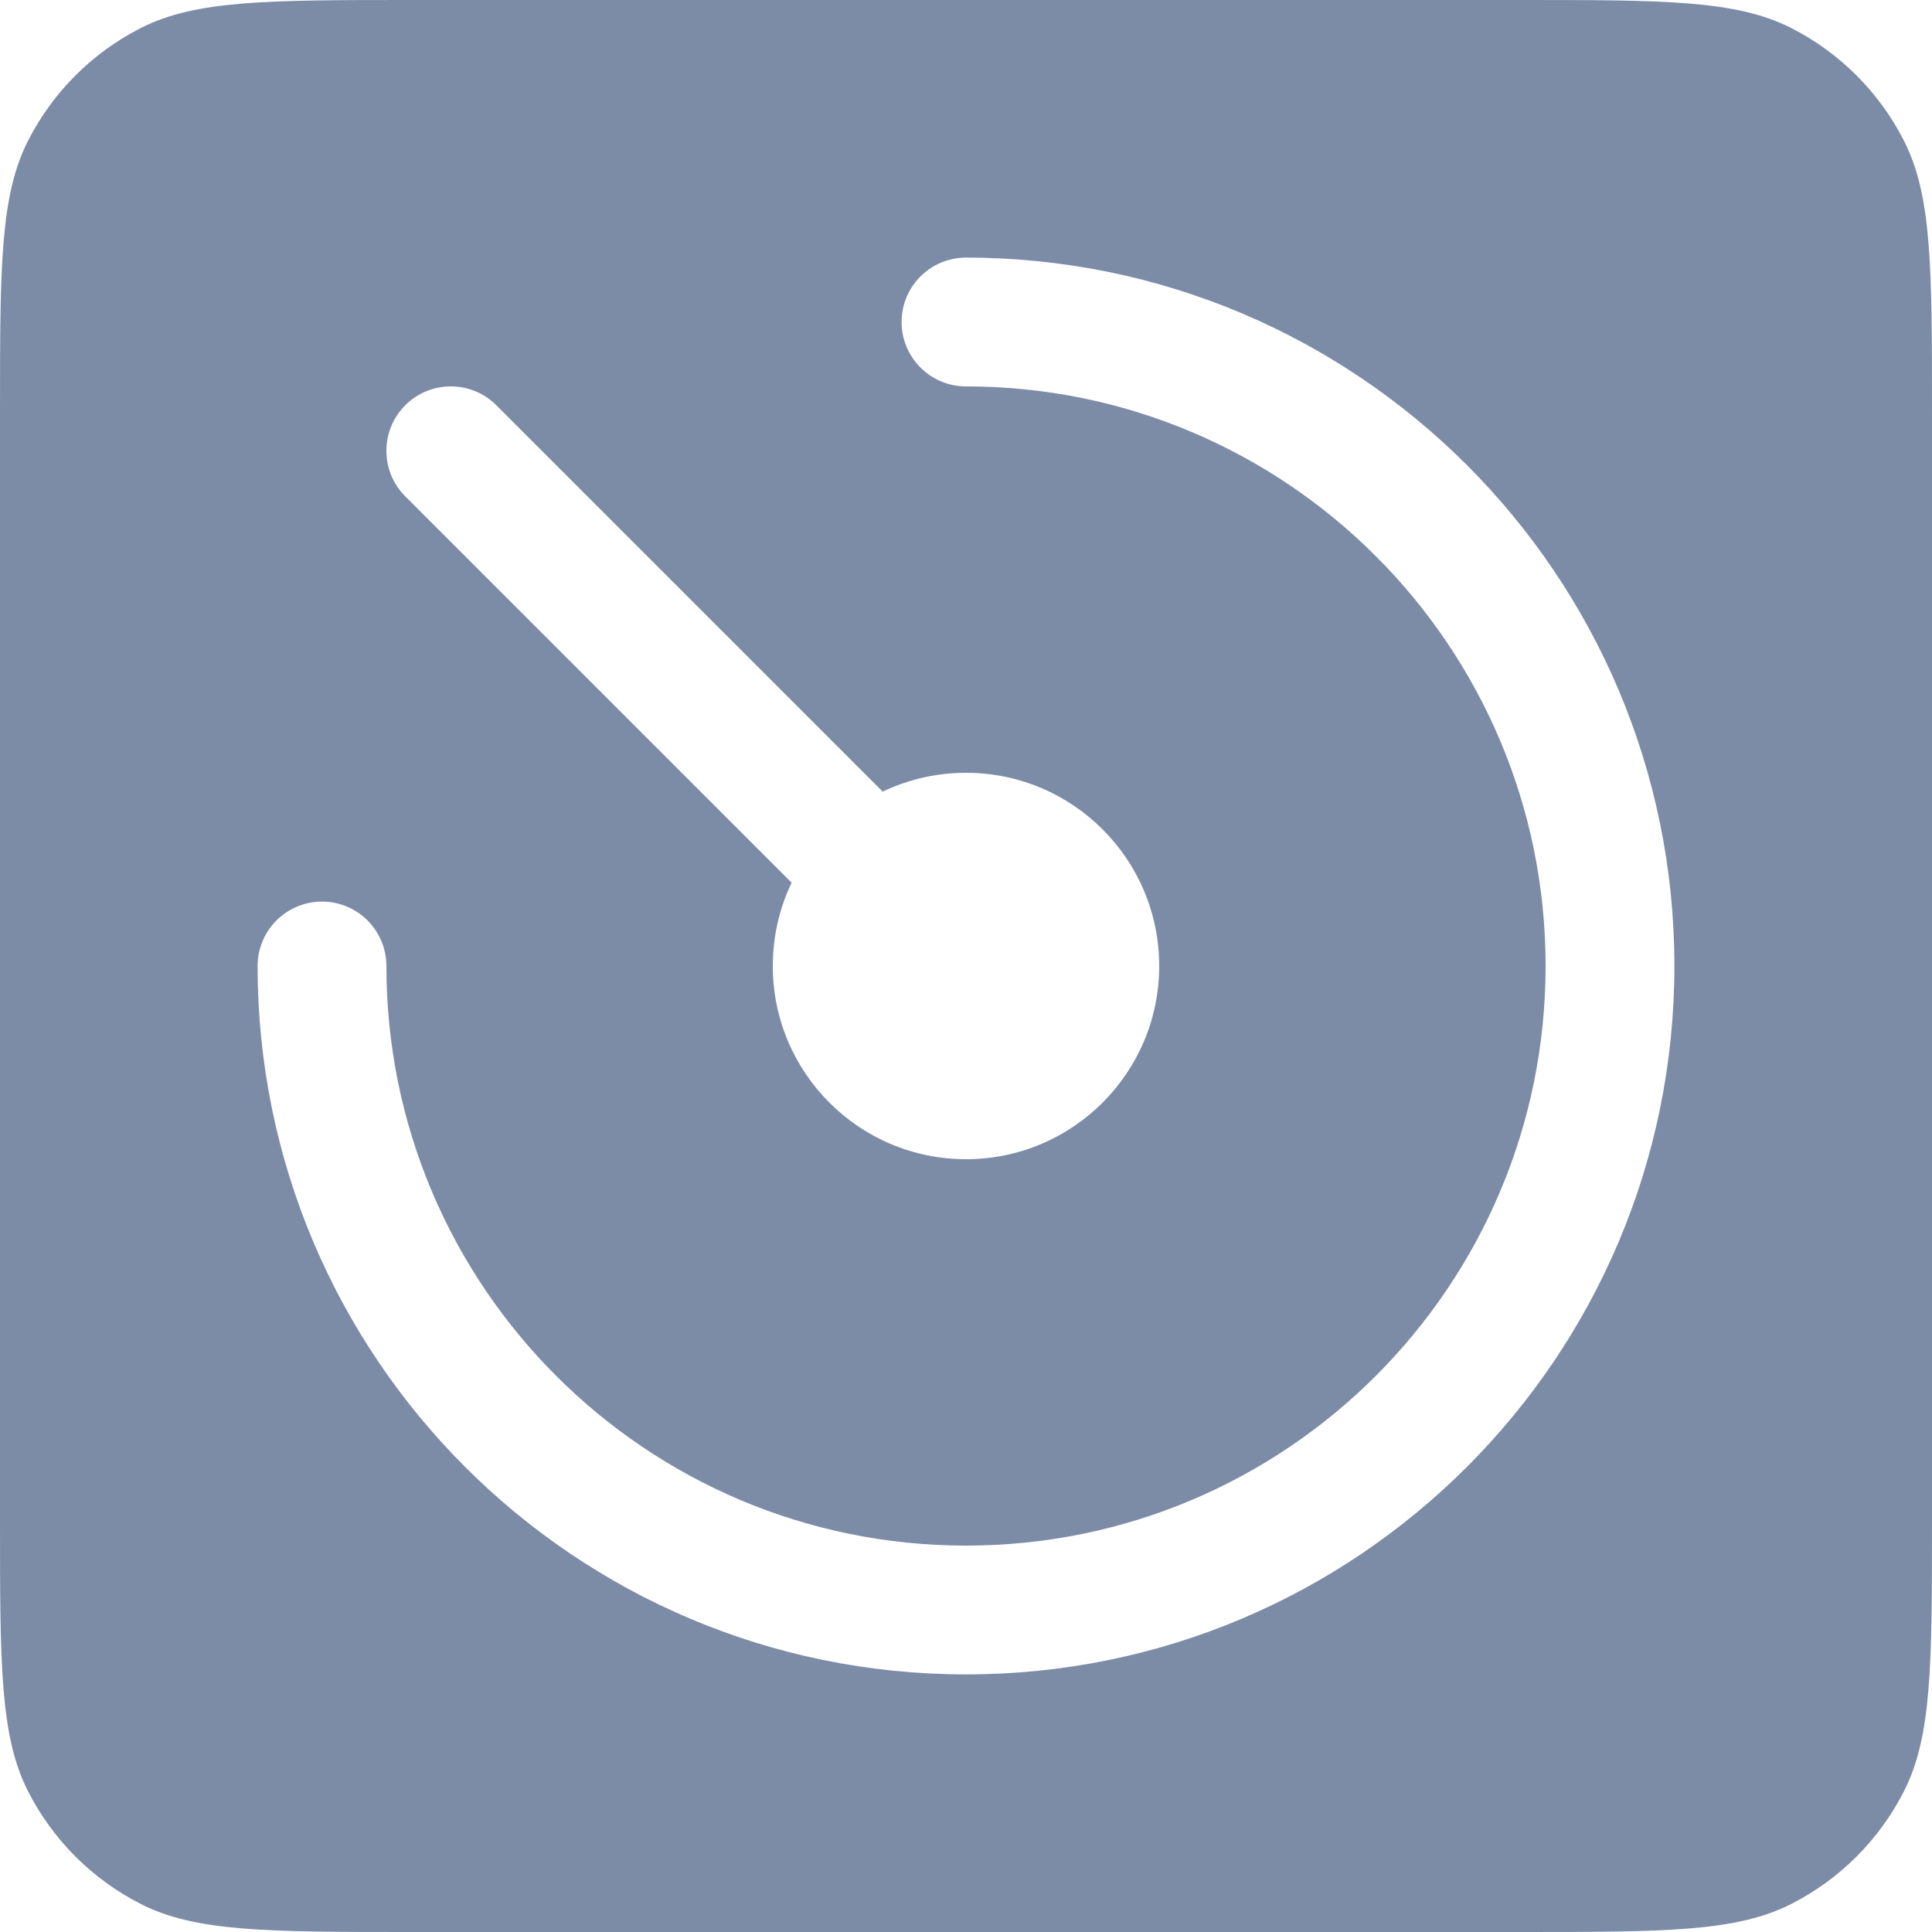 <svg width="128" height="128" viewBox="0 0 128 128" xmlns="http://www.w3.org/2000/svg" xmlns:xlink="http://www.w3.org/1999/xlink">
<path fill-rule="evenodd" clip-rule="evenodd" d="M1.86 9.319C0 12.969 0 17.748 0 27.307V100.693C0 110.252 0 115.031 1.86 118.681C3.496 121.893 6.107 124.504 9.319 126.14C12.969 128 17.748 128 27.307 128H100.693C110.252 128 115.031 128 118.681 126.14C121.893 124.504 124.504 121.893 126.14 118.681C128 115.031 128 110.252 128 100.693V27.307C128 17.748 128 12.969 126.14 9.319C124.504 6.107 121.893 3.496 118.681 1.86C115.031 0 110.252 0 100.693 0H27.307C17.748 0 12.969 0 9.319 1.86C6.107 3.496 3.496 6.107 1.86 9.319ZM64 17.067C61.644 17.067 59.733 18.977 59.733 21.333C59.733 23.69 61.644 25.6 64 25.6C85.208 25.6 102.4 42.792 102.4 64C102.4 85.208 85.208 102.4 64 102.4C42.792 102.4 25.6 85.208 25.6 64C25.6 61.644 23.69 59.733 21.333 59.733C18.977 59.733 17.067 61.644 17.067 64C17.067 89.921 38.079 110.933 64 110.933C89.921 110.933 110.933 89.921 110.933 64C110.933 38.079 89.921 17.067 64 17.067ZM64 76.8C71.069 76.8 76.8 71.069 76.8 64C76.8 56.931 71.069 51.2 64 51.2C62.024 51.2 60.152 51.648 58.481 52.447L32.884 26.85C31.217 25.183 28.516 25.183 26.85 26.85C25.183 28.516 25.183 31.217 26.85 32.884L52.447 58.481C51.648 60.152 51.2 62.024 51.2 64C51.2 71.069 56.931 76.8 64 76.8Z" fill="#7C8CA7"/>
</svg>
